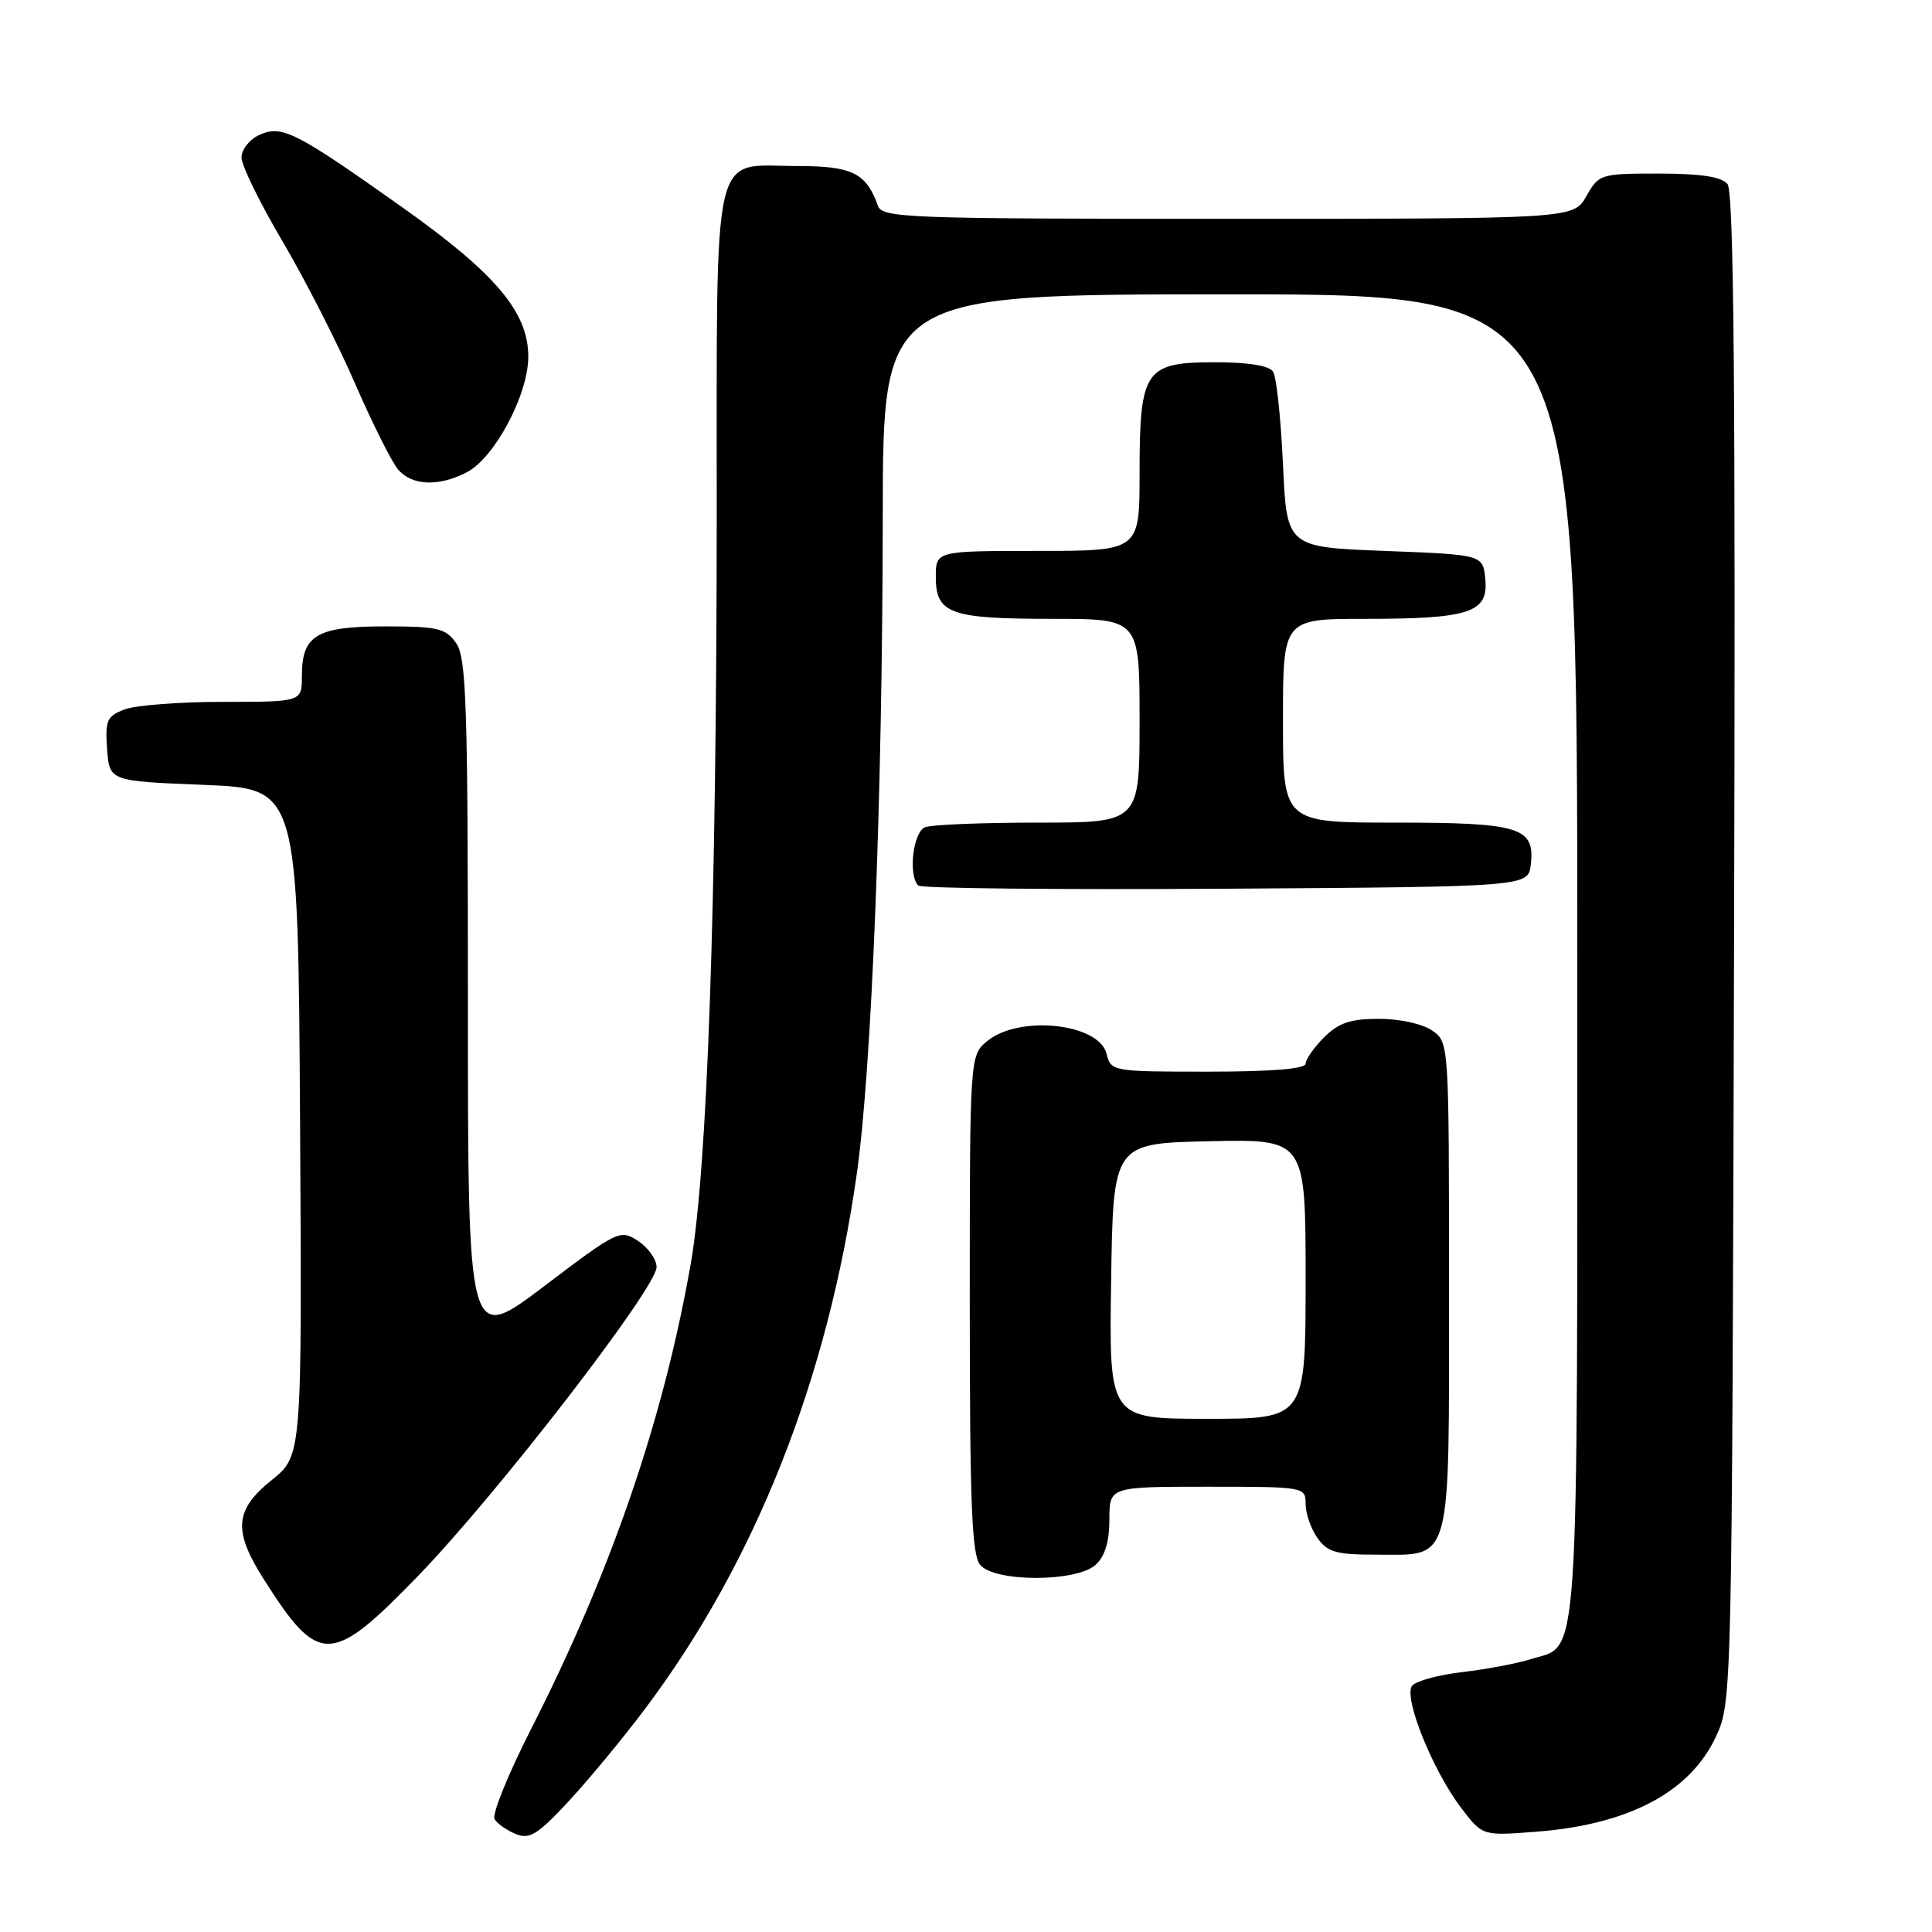 <?xml version="1.0" encoding="UTF-8" standalone="no"?>
<!DOCTYPE svg PUBLIC "-//W3C//DTD SVG 1.1//EN" "http://www.w3.org/Graphics/SVG/1.1/DTD/svg11.dtd" >
<svg xmlns="http://www.w3.org/2000/svg" xmlns:xlink="http://www.w3.org/1999/xlink" version="1.1" viewBox="0 0 256 256">
 <g >
 <path fill="currentColor"
d=" M 85.42 226.50 C 100.07 207.04 109.68 182.77 113.54 155.47 C 115.52 141.43 116.94 105.52 116.97 68.25 C 117.00 39.00 117.00 39.00 163.00 39.00 C 209.00 39.00 209.00 39.00 209.00 126.78 C 209.00 223.55 209.39 217.78 202.75 219.87 C 200.96 220.43 196.93 221.19 193.78 221.56 C 190.63 221.92 187.64 222.74 187.12 223.36 C 185.91 224.83 189.82 234.59 193.63 239.58 C 196.43 243.26 196.43 243.26 203.47 242.72 C 215.79 241.79 223.96 237.47 227.38 230.09 C 229.49 225.52 229.50 225.05 229.77 125.63 C 229.98 51.69 229.75 25.40 228.90 24.38 C 228.10 23.42 225.35 23.00 219.83 23.00 C 212.08 23.00 211.87 23.06 210.20 25.99 C 208.50 28.99 208.50 28.99 162.72 28.99 C 120.02 29.00 116.90 28.88 116.32 27.25 C 114.78 22.92 112.91 22.00 105.67 22.00 C 94.12 22.00 95.00 18.14 94.97 68.90 C 94.94 120.17 93.72 154.97 91.52 167.50 C 87.89 188.15 80.98 208.27 70.31 229.23 C 67.31 235.13 65.16 240.45 65.53 241.05 C 65.90 241.65 67.17 242.54 68.35 243.02 C 70.17 243.76 71.25 243.09 75.33 238.70 C 77.98 235.84 82.53 230.35 85.42 226.50 Z  M 55.50 208.71 C 65.94 197.91 87.00 170.63 87.00 167.90 C 87.00 166.88 85.90 165.33 84.56 164.44 C 82.17 162.88 81.89 163.01 72.06 170.46 C 62.00 178.07 62.00 178.07 62.00 132.76 C 62.00 93.36 61.80 87.15 60.44 85.22 C 59.06 83.25 58.02 83.00 51.01 83.00 C 41.95 83.00 40.00 84.16 40.00 89.57 C 40.00 93.00 40.00 93.00 29.57 93.00 C 23.83 93.00 17.95 93.45 16.51 94.00 C 14.16 94.89 13.92 95.45 14.19 99.25 C 14.50 103.50 14.50 103.50 27.00 104.00 C 39.50 104.50 39.50 104.50 39.76 148.69 C 40.02 192.89 40.02 192.89 36.01 196.11 C 31.08 200.07 30.86 202.81 34.94 209.24 C 42.25 220.77 43.87 220.73 55.50 208.71 Z  M 145.17 207.35 C 146.41 206.23 147.00 204.28 147.00 201.35 C 147.00 197.00 147.00 197.00 160.00 197.00 C 172.86 197.00 173.00 197.02 173.00 199.28 C 173.00 200.53 173.70 202.56 174.56 203.78 C 175.88 205.66 177.04 206.00 182.23 206.00 C 192.53 206.00 192.00 207.94 192.00 170.40 C 192.00 138.17 192.00 138.11 189.78 136.56 C 188.51 135.67 185.48 135.00 182.73 135.00 C 178.94 135.00 177.38 135.53 175.45 137.45 C 174.10 138.80 173.00 140.38 173.00 140.95 C 173.00 141.63 168.41 142.00 160.11 142.00 C 147.36 142.00 147.21 141.97 146.62 139.62 C 145.61 135.60 135.12 134.47 130.86 137.91 C 128.50 139.82 128.50 139.82 128.50 172.76 C 128.50 199.20 128.77 206.02 129.87 207.35 C 131.79 209.66 142.61 209.66 145.17 207.35 Z  M 202.84 114.55 C 203.40 109.61 201.40 109.00 184.81 109.00 C 170.00 109.00 170.00 109.00 170.00 95.50 C 170.00 82.00 170.00 82.00 180.93 82.00 C 194.73 82.00 197.24 81.17 196.81 76.75 C 196.50 73.50 196.50 73.50 183.50 73.00 C 170.50 72.50 170.50 72.50 170.00 61.50 C 169.72 55.45 169.14 49.94 168.69 49.25 C 168.17 48.45 165.41 48.00 161.00 48.00 C 151.69 48.00 151.00 49.01 151.00 62.72 C 151.00 73.00 151.00 73.00 137.50 73.00 C 124.00 73.00 124.00 73.00 124.00 76.46 C 124.00 81.32 125.90 82.00 139.43 82.00 C 151.00 82.00 151.00 82.00 151.00 95.50 C 151.00 109.00 151.00 109.00 137.58 109.00 C 130.20 109.00 123.45 109.27 122.58 109.61 C 120.99 110.22 120.31 115.98 121.68 117.34 C 122.05 117.72 140.39 117.90 162.43 117.76 C 202.50 117.50 202.50 117.50 202.84 114.55 Z  M 61.85 62.58 C 65.54 60.67 70.00 52.30 70.00 47.26 C 70.00 41.36 65.69 36.25 53.28 27.45 C 39.13 17.42 37.35 16.52 34.36 17.88 C 33.06 18.47 32.00 19.82 32.00 20.87 C 32.00 21.92 34.44 26.91 37.42 31.95 C 40.39 36.99 44.73 45.47 47.04 50.81 C 49.36 56.14 51.94 61.29 52.78 62.25 C 54.63 64.37 58.14 64.50 61.85 62.58 Z  M 147.23 169.75 C 147.50 151.50 147.50 151.50 160.25 151.22 C 173.00 150.94 173.00 150.94 173.00 169.47 C 173.00 188.00 173.00 188.00 159.98 188.00 C 146.95 188.00 146.95 188.00 147.23 169.75 Z "/>
</g>
</svg>